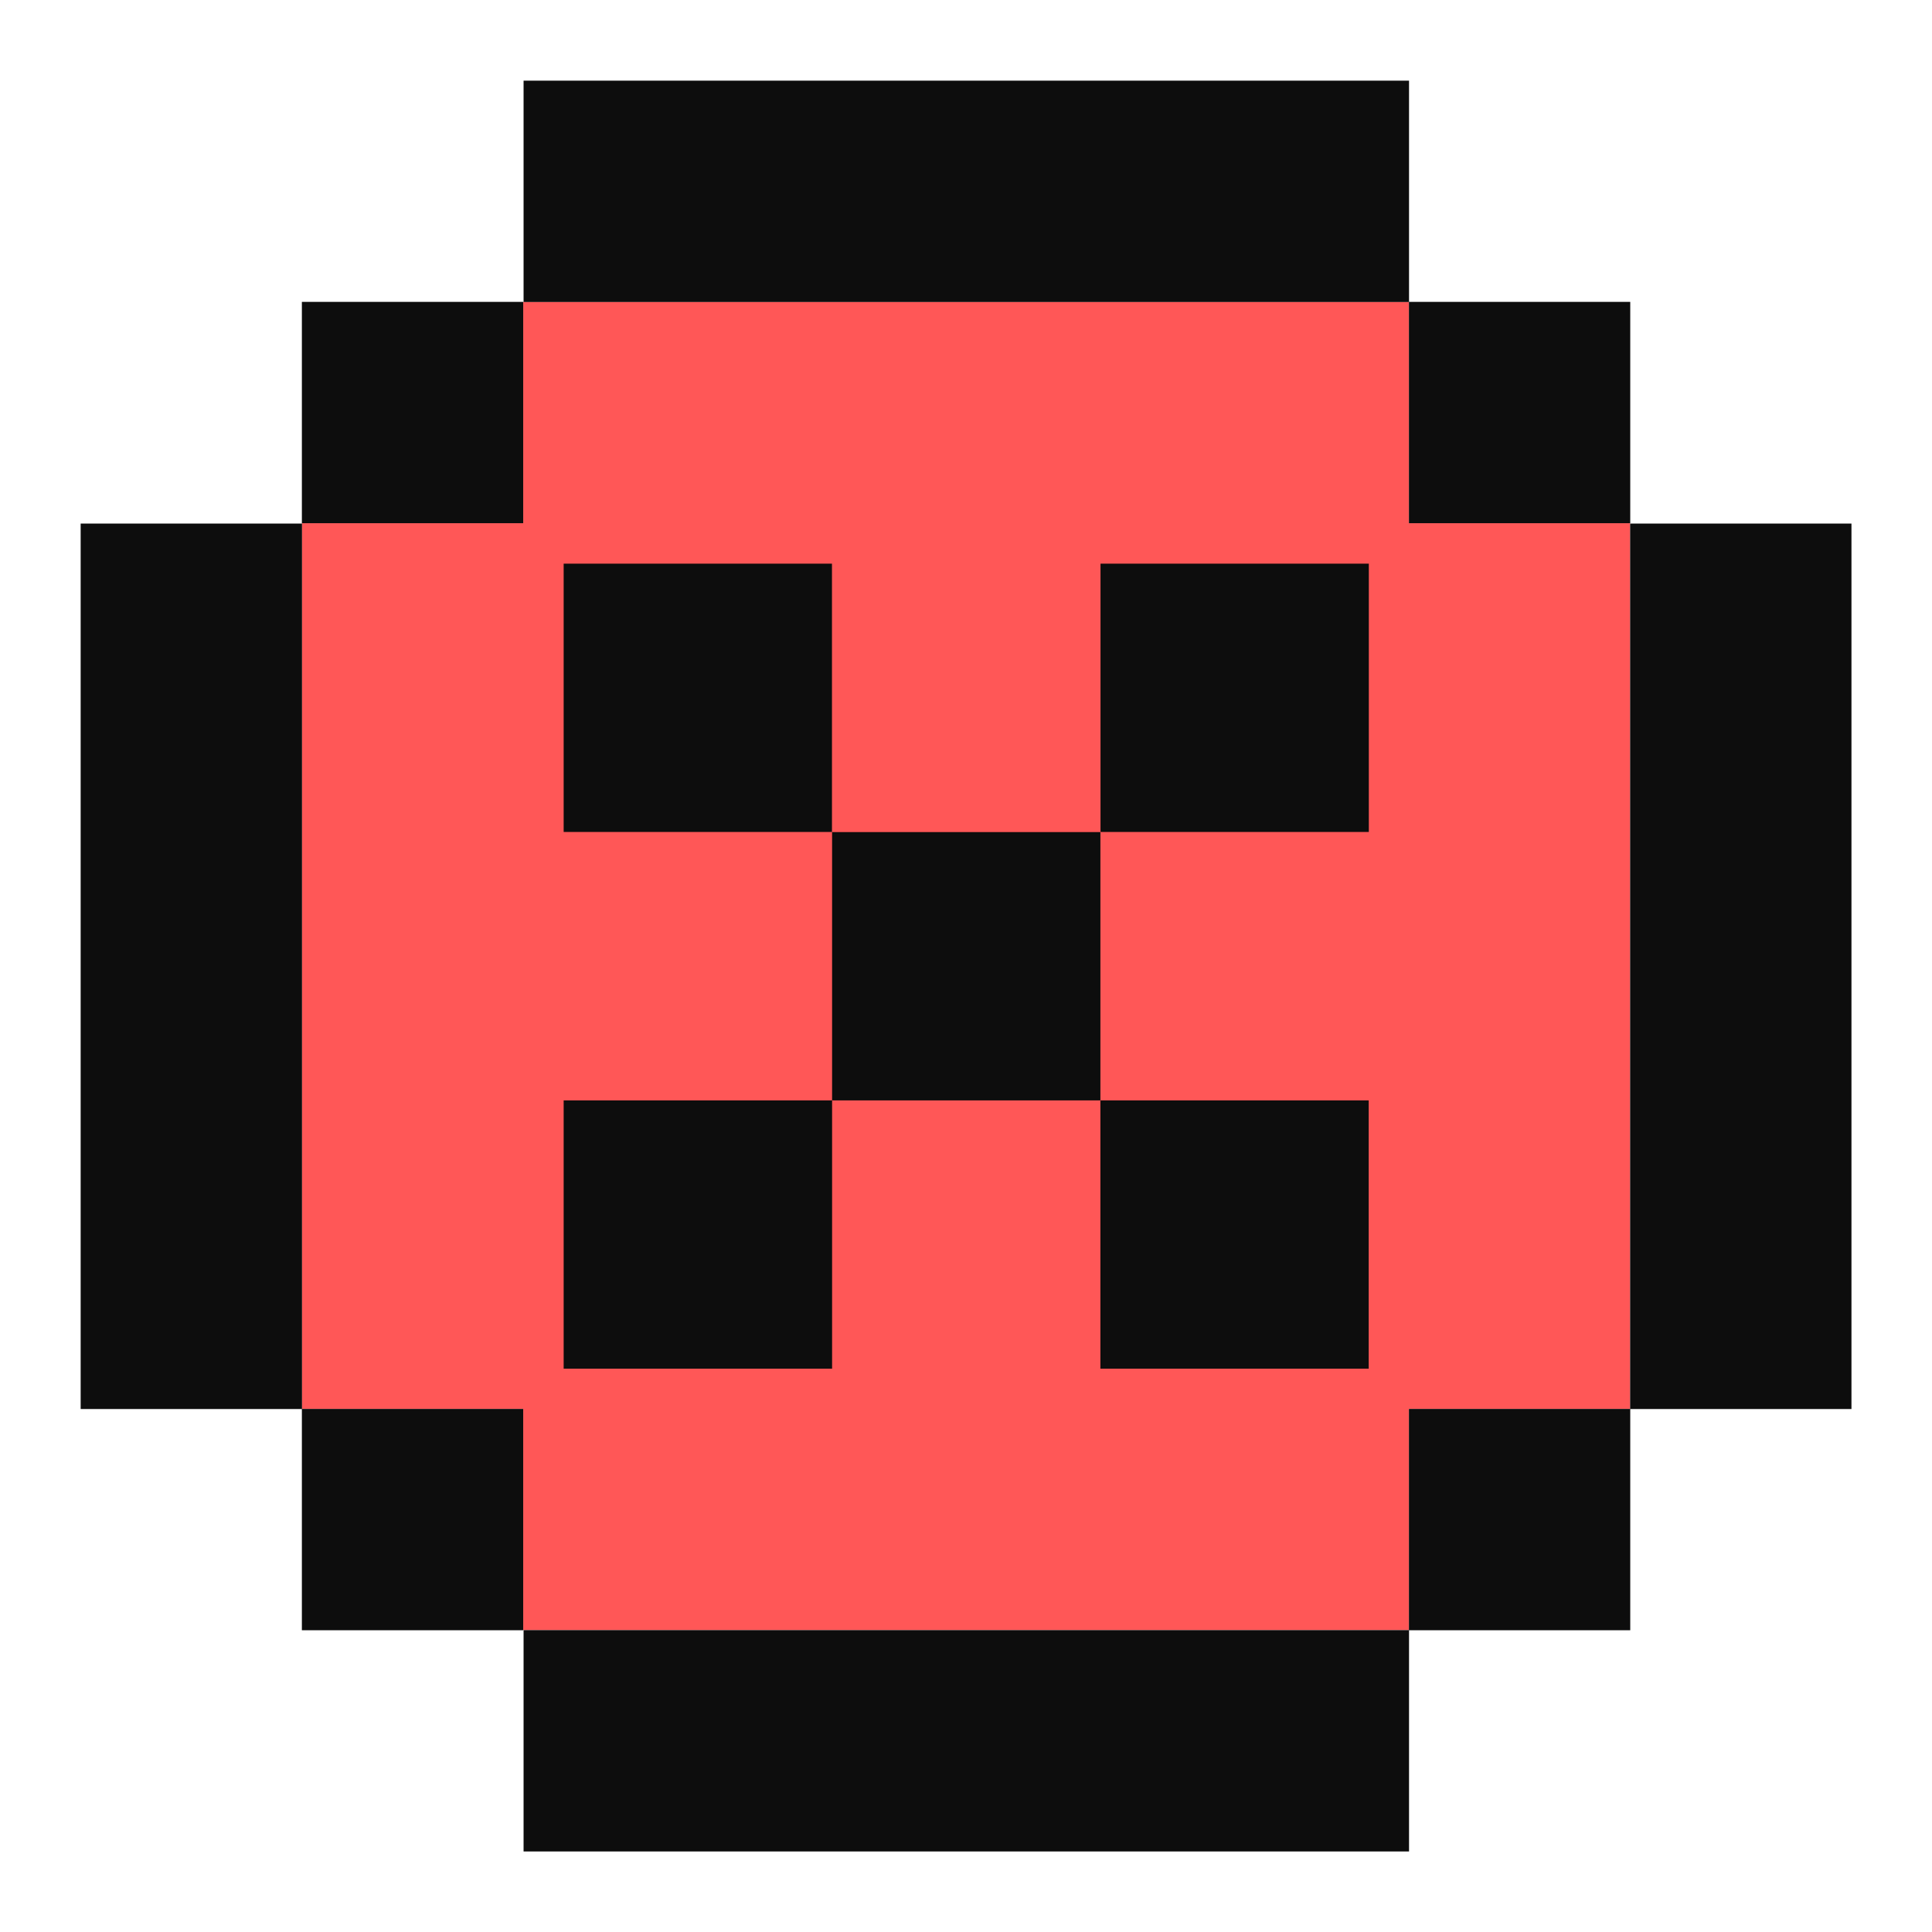 <svg width="16" height="16" viewBox="0 0 16 16" fill="none" xmlns="http://www.w3.org/2000/svg">
<g clip-path="url(#clip0_2048_16613)">
<path fill-rule="evenodd" clip-rule="evenodd" d="M11.667 2.5V4.333H13.5V11.667H11.667V13.5H4.333V11.667H2.5V4.333H4.333V2.5H11.667Z" fill="#FF5757"/>
<path fill-rule="evenodd" clip-rule="evenodd" d="M11.669 0.668H4.336V2.501H11.668V4.333H13.501V2.5H11.669V0.668ZM4.336 13.5H11.668V11.668H13.5V4.336H15.333V11.669H13.501V13.501H11.669V15.333H4.336V13.5ZM0.668 4.336H2.501V11.668H4.333V13.501H2.5V11.669H0.668V4.336ZM2.5 2.5H4.333V4.333H2.5V2.5Z" fill="#0D0D0D"/>
<path fill-rule="evenodd" clip-rule="evenodd" d="M4.668 4.668H6.89V6.89H4.668V4.668ZM6.891 6.891H9.113V9.113H6.891V6.891ZM11.335 9.113H9.113V11.335H11.335V9.113ZM11.336 4.668H9.114V6.89H11.336V4.668ZM4.668 9.113H6.891V11.335H4.668V9.113Z" fill="#0D0D0D"/>
</g>
<defs>
<clipPath id="clip0_2048_16613">
<rect width="16" height="16" fill="white"/>
</clipPath>
</defs>
</svg>
